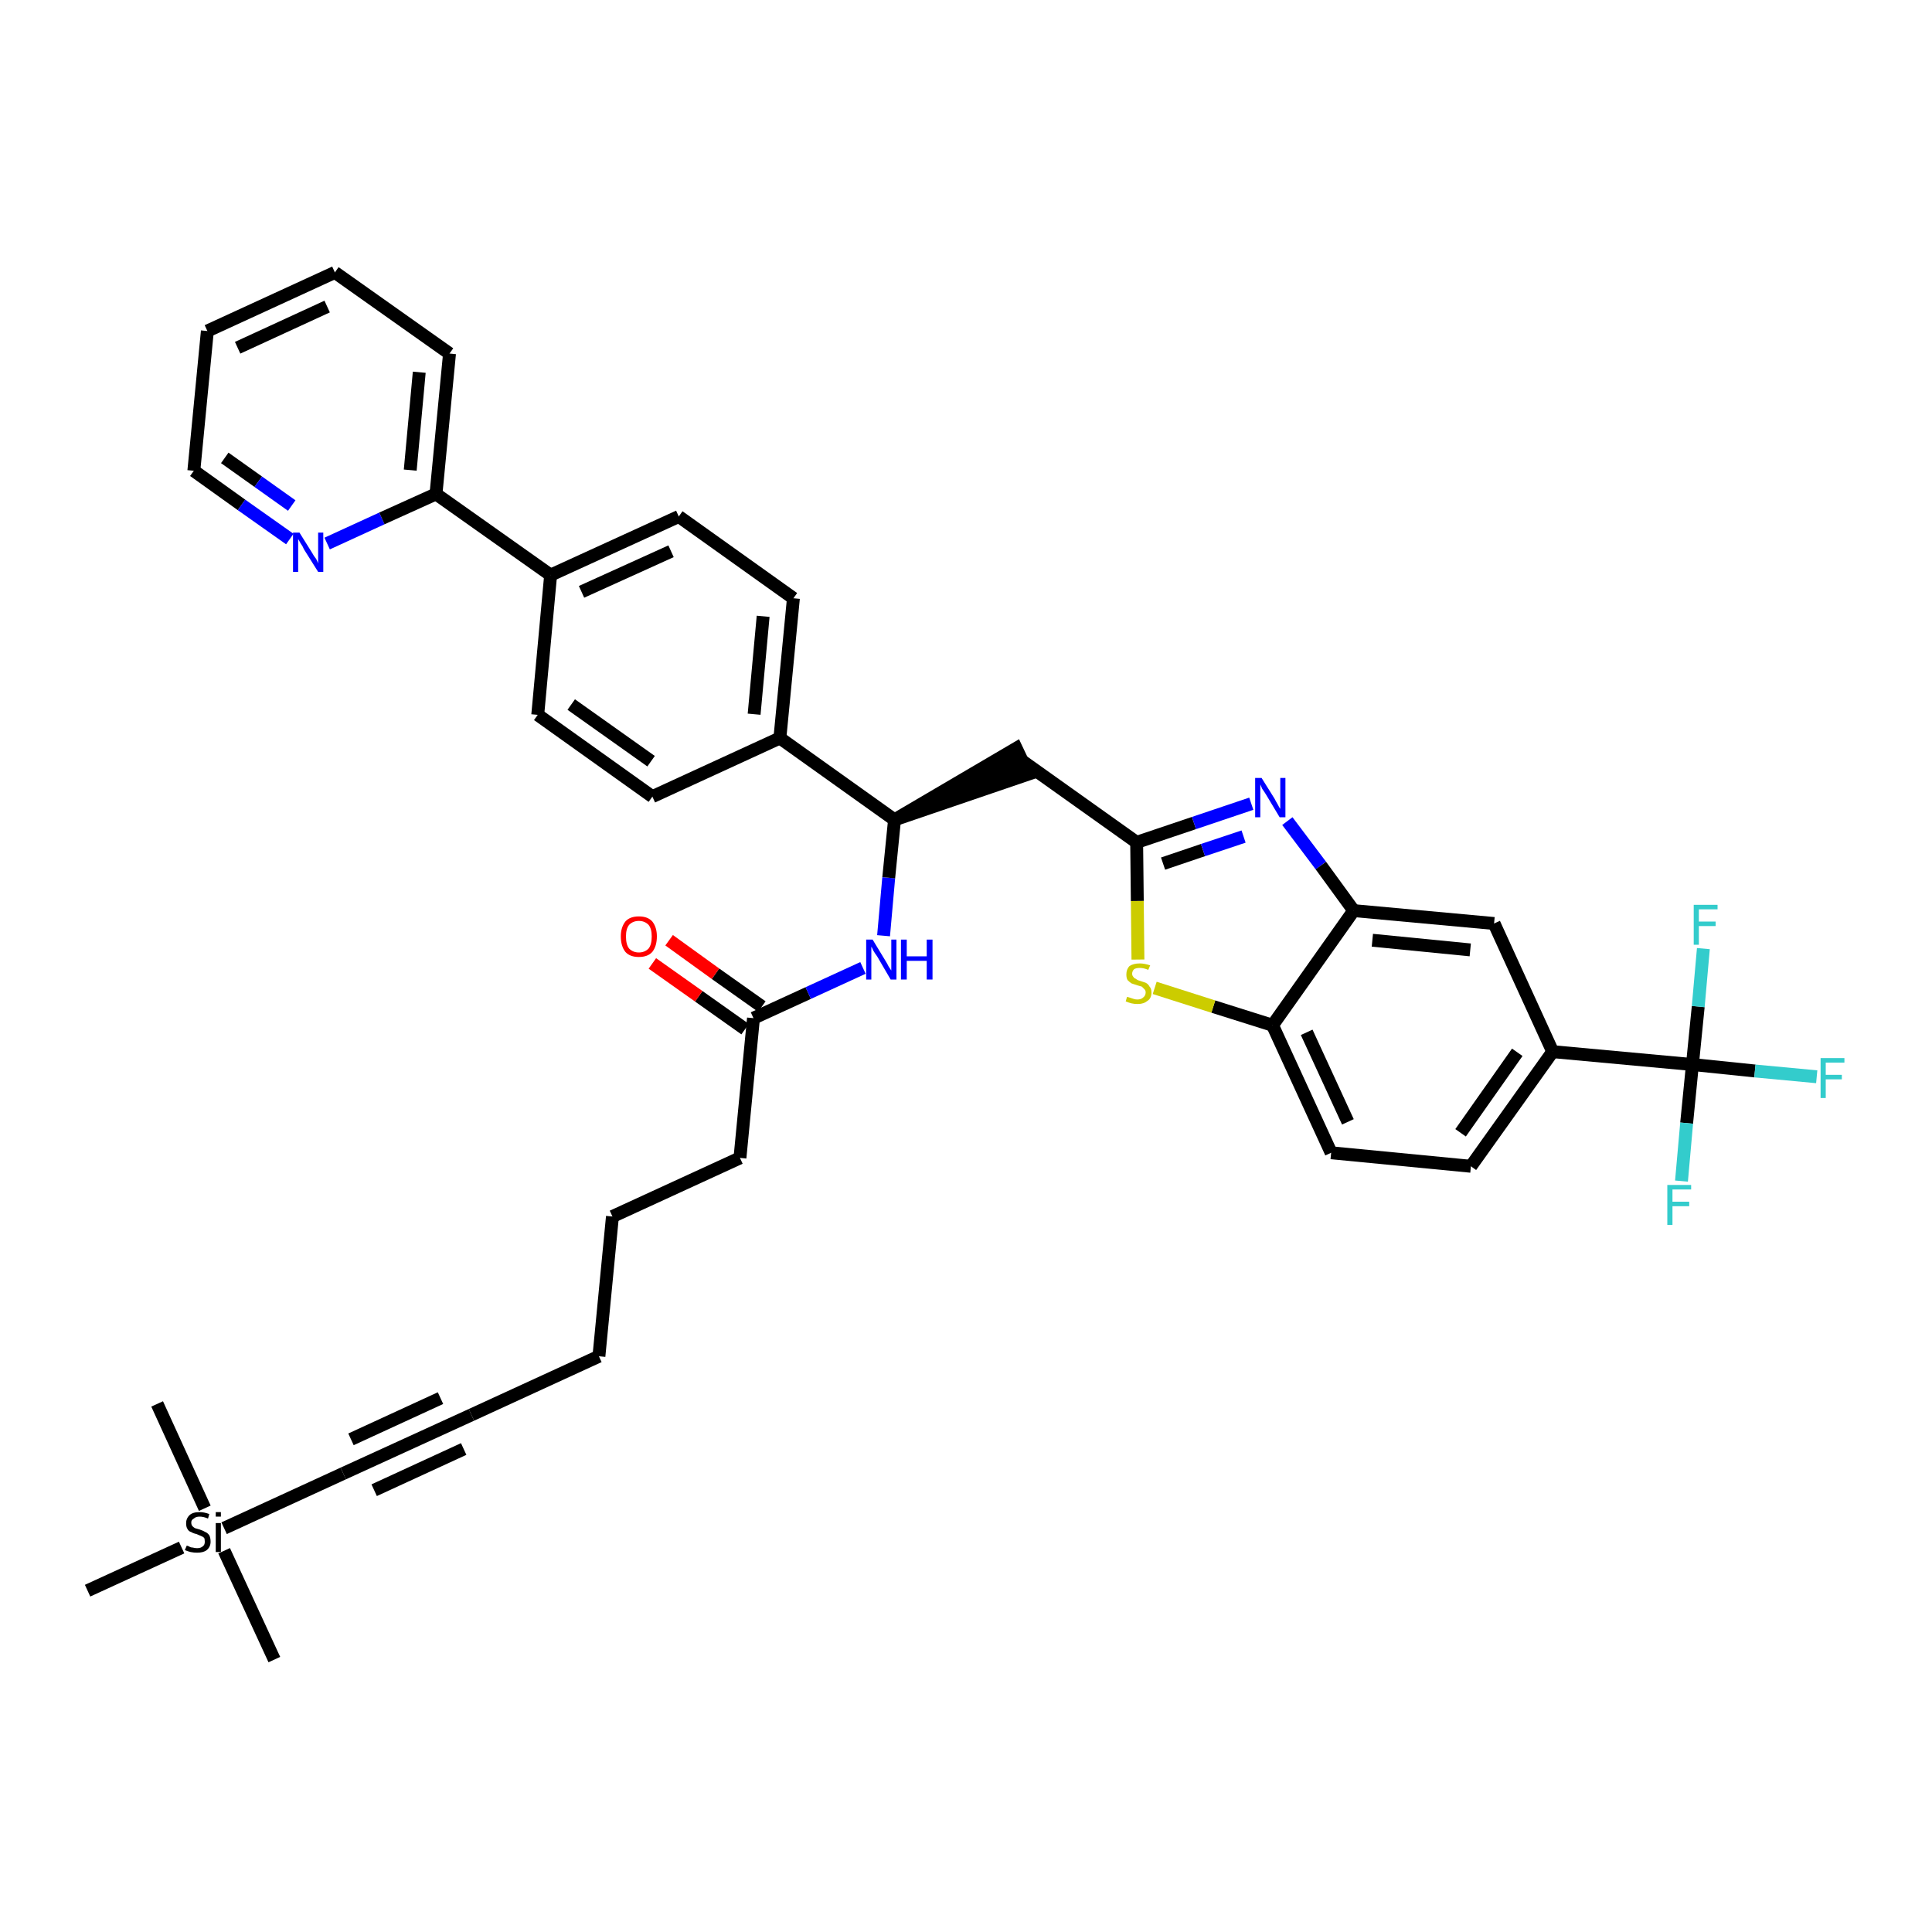 <?xml version='1.0' encoding='iso-8859-1'?>
<svg version='1.1' baseProfile='full'
              xmlns='http://www.w3.org/2000/svg'
                      xmlns:rdkit='http://www.rdkit.org/xml'
                      xmlns:xlink='http://www.w3.org/1999/xlink'
                  xml:space='preserve'
width='300px' height='300px' viewBox='0 0 300 300'>
<!-- END OF HEADER -->
<path class='bond-0 atom-0 atom-1' d='M 42.6,257.7 L 34.8,240.8' style='fill:none;fill-rule:evenodd;stroke:#000000;stroke-width:2.0px;stroke-linecap:butt;stroke-linejoin:miter;stroke-opacity:1' />
<path class='bond-1 atom-1 atom-2' d='M 31.8,234.2 L 24.4,218.0' style='fill:none;fill-rule:evenodd;stroke:#000000;stroke-width:2.0px;stroke-linecap:butt;stroke-linejoin:miter;stroke-opacity:1' />
<path class='bond-2 atom-1 atom-3' d='M 28.2,240.3 L 13.6,247.0' style='fill:none;fill-rule:evenodd;stroke:#000000;stroke-width:2.0px;stroke-linecap:butt;stroke-linejoin:miter;stroke-opacity:1' />
<path class='bond-3 atom-1 atom-4' d='M 34.8,237.3 L 53.3,228.8' style='fill:none;fill-rule:evenodd;stroke:#000000;stroke-width:2.0px;stroke-linecap:butt;stroke-linejoin:miter;stroke-opacity:1' />
<path class='bond-4 atom-4 atom-5' d='M 53.3,228.8 L 73.2,219.7' style='fill:none;fill-rule:evenodd;stroke:#000000;stroke-width:2.0px;stroke-linecap:butt;stroke-linejoin:miter;stroke-opacity:1' />
<path class='bond-4 atom-4 atom-5' d='M 58.1,231.4 L 72.0,225.0' style='fill:none;fill-rule:evenodd;stroke:#000000;stroke-width:2.0px;stroke-linecap:butt;stroke-linejoin:miter;stroke-opacity:1' />
<path class='bond-4 atom-4 atom-5' d='M 54.5,223.5 L 68.4,217.1' style='fill:none;fill-rule:evenodd;stroke:#000000;stroke-width:2.0px;stroke-linecap:butt;stroke-linejoin:miter;stroke-opacity:1' />
<path class='bond-5 atom-5 atom-6' d='M 73.2,219.7 L 93.0,210.6' style='fill:none;fill-rule:evenodd;stroke:#000000;stroke-width:2.0px;stroke-linecap:butt;stroke-linejoin:miter;stroke-opacity:1' />
<path class='bond-6 atom-6 atom-7' d='M 93.0,210.6 L 95.1,188.9' style='fill:none;fill-rule:evenodd;stroke:#000000;stroke-width:2.0px;stroke-linecap:butt;stroke-linejoin:miter;stroke-opacity:1' />
<path class='bond-7 atom-7 atom-8' d='M 95.1,188.9 L 114.9,179.8' style='fill:none;fill-rule:evenodd;stroke:#000000;stroke-width:2.0px;stroke-linecap:butt;stroke-linejoin:miter;stroke-opacity:1' />
<path class='bond-8 atom-8 atom-9' d='M 114.9,179.8 L 117.0,158.1' style='fill:none;fill-rule:evenodd;stroke:#000000;stroke-width:2.0px;stroke-linecap:butt;stroke-linejoin:miter;stroke-opacity:1' />
<path class='bond-9 atom-9 atom-10' d='M 118.3,156.3 L 111.1,151.2' style='fill:none;fill-rule:evenodd;stroke:#000000;stroke-width:2.0px;stroke-linecap:butt;stroke-linejoin:miter;stroke-opacity:1' />
<path class='bond-9 atom-9 atom-10' d='M 111.1,151.2 L 103.9,146.0' style='fill:none;fill-rule:evenodd;stroke:#FF0000;stroke-width:2.0px;stroke-linecap:butt;stroke-linejoin:miter;stroke-opacity:1' />
<path class='bond-9 atom-9 atom-10' d='M 115.7,159.8 L 108.5,154.7' style='fill:none;fill-rule:evenodd;stroke:#000000;stroke-width:2.0px;stroke-linecap:butt;stroke-linejoin:miter;stroke-opacity:1' />
<path class='bond-9 atom-9 atom-10' d='M 108.5,154.7 L 101.3,149.6' style='fill:none;fill-rule:evenodd;stroke:#FF0000;stroke-width:2.0px;stroke-linecap:butt;stroke-linejoin:miter;stroke-opacity:1' />
<path class='bond-10 atom-9 atom-11' d='M 117.0,158.1 L 125.5,154.2' style='fill:none;fill-rule:evenodd;stroke:#000000;stroke-width:2.0px;stroke-linecap:butt;stroke-linejoin:miter;stroke-opacity:1' />
<path class='bond-10 atom-9 atom-11' d='M 125.5,154.2 L 134.0,150.3' style='fill:none;fill-rule:evenodd;stroke:#0000FF;stroke-width:2.0px;stroke-linecap:butt;stroke-linejoin:miter;stroke-opacity:1' />
<path class='bond-11 atom-11 atom-12' d='M 137.2,145.3 L 138.0,136.3' style='fill:none;fill-rule:evenodd;stroke:#0000FF;stroke-width:2.0px;stroke-linecap:butt;stroke-linejoin:miter;stroke-opacity:1' />
<path class='bond-11 atom-11 atom-12' d='M 138.0,136.3 L 138.9,127.3' style='fill:none;fill-rule:evenodd;stroke:#000000;stroke-width:2.0px;stroke-linecap:butt;stroke-linejoin:miter;stroke-opacity:1' />
<path class='bond-12 atom-12 atom-13' d='M 138.9,127.3 L 159.7,120.2 L 157.8,116.2 Z' style='fill:#000000;fill-rule:evenodd;fill-opacity:1;stroke:#000000;stroke-width:2.0px;stroke-linecap:butt;stroke-linejoin:miter;stroke-opacity:1;' />
<path class='bond-26 atom-12 atom-27' d='M 138.9,127.3 L 121.1,114.6' style='fill:none;fill-rule:evenodd;stroke:#000000;stroke-width:2.0px;stroke-linecap:butt;stroke-linejoin:miter;stroke-opacity:1' />
<path class='bond-13 atom-13 atom-14' d='M 158.8,118.2 L 176.5,130.8' style='fill:none;fill-rule:evenodd;stroke:#000000;stroke-width:2.0px;stroke-linecap:butt;stroke-linejoin:miter;stroke-opacity:1' />
<path class='bond-14 atom-14 atom-15' d='M 176.5,130.8 L 185.4,127.8' style='fill:none;fill-rule:evenodd;stroke:#000000;stroke-width:2.0px;stroke-linecap:butt;stroke-linejoin:miter;stroke-opacity:1' />
<path class='bond-14 atom-14 atom-15' d='M 185.4,127.8 L 194.3,124.8' style='fill:none;fill-rule:evenodd;stroke:#0000FF;stroke-width:2.0px;stroke-linecap:butt;stroke-linejoin:miter;stroke-opacity:1' />
<path class='bond-14 atom-14 atom-15' d='M 180.6,134.1 L 186.8,132.0' style='fill:none;fill-rule:evenodd;stroke:#000000;stroke-width:2.0px;stroke-linecap:butt;stroke-linejoin:miter;stroke-opacity:1' />
<path class='bond-14 atom-14 atom-15' d='M 186.8,132.0 L 193.1,129.9' style='fill:none;fill-rule:evenodd;stroke:#0000FF;stroke-width:2.0px;stroke-linecap:butt;stroke-linejoin:miter;stroke-opacity:1' />
<path class='bond-38 atom-26 atom-14' d='M 176.7,149.0 L 176.6,139.9' style='fill:none;fill-rule:evenodd;stroke:#CCCC00;stroke-width:2.0px;stroke-linecap:butt;stroke-linejoin:miter;stroke-opacity:1' />
<path class='bond-38 atom-26 atom-14' d='M 176.6,139.9 L 176.5,130.8' style='fill:none;fill-rule:evenodd;stroke:#000000;stroke-width:2.0px;stroke-linecap:butt;stroke-linejoin:miter;stroke-opacity:1' />
<path class='bond-15 atom-15 atom-16' d='M 199.9,127.5 L 205.1,134.4' style='fill:none;fill-rule:evenodd;stroke:#0000FF;stroke-width:2.0px;stroke-linecap:butt;stroke-linejoin:miter;stroke-opacity:1' />
<path class='bond-15 atom-15 atom-16' d='M 205.1,134.4 L 210.2,141.4' style='fill:none;fill-rule:evenodd;stroke:#000000;stroke-width:2.0px;stroke-linecap:butt;stroke-linejoin:miter;stroke-opacity:1' />
<path class='bond-16 atom-16 atom-17' d='M 210.2,141.4 L 232.0,143.4' style='fill:none;fill-rule:evenodd;stroke:#000000;stroke-width:2.0px;stroke-linecap:butt;stroke-linejoin:miter;stroke-opacity:1' />
<path class='bond-16 atom-16 atom-17' d='M 213.1,146.0 L 228.3,147.5' style='fill:none;fill-rule:evenodd;stroke:#000000;stroke-width:2.0px;stroke-linecap:butt;stroke-linejoin:miter;stroke-opacity:1' />
<path class='bond-40 atom-25 atom-16' d='M 197.6,159.2 L 210.2,141.4' style='fill:none;fill-rule:evenodd;stroke:#000000;stroke-width:2.0px;stroke-linecap:butt;stroke-linejoin:miter;stroke-opacity:1' />
<path class='bond-17 atom-17 atom-18' d='M 232.0,143.4 L 241.1,163.3' style='fill:none;fill-rule:evenodd;stroke:#000000;stroke-width:2.0px;stroke-linecap:butt;stroke-linejoin:miter;stroke-opacity:1' />
<path class='bond-18 atom-18 atom-19' d='M 241.1,163.3 L 262.8,165.3' style='fill:none;fill-rule:evenodd;stroke:#000000;stroke-width:2.0px;stroke-linecap:butt;stroke-linejoin:miter;stroke-opacity:1' />
<path class='bond-22 atom-18 atom-23' d='M 241.1,163.3 L 228.4,181.1' style='fill:none;fill-rule:evenodd;stroke:#000000;stroke-width:2.0px;stroke-linecap:butt;stroke-linejoin:miter;stroke-opacity:1' />
<path class='bond-22 atom-18 atom-23' d='M 235.6,163.4 L 226.8,175.9' style='fill:none;fill-rule:evenodd;stroke:#000000;stroke-width:2.0px;stroke-linecap:butt;stroke-linejoin:miter;stroke-opacity:1' />
<path class='bond-19 atom-19 atom-20' d='M 262.8,165.3 L 272.5,166.3' style='fill:none;fill-rule:evenodd;stroke:#000000;stroke-width:2.0px;stroke-linecap:butt;stroke-linejoin:miter;stroke-opacity:1' />
<path class='bond-19 atom-19 atom-20' d='M 272.5,166.3 L 282.1,167.2' style='fill:none;fill-rule:evenodd;stroke:#33CCCC;stroke-width:2.0px;stroke-linecap:butt;stroke-linejoin:miter;stroke-opacity:1' />
<path class='bond-20 atom-19 atom-21' d='M 262.8,165.3 L 261.9,174.4' style='fill:none;fill-rule:evenodd;stroke:#000000;stroke-width:2.0px;stroke-linecap:butt;stroke-linejoin:miter;stroke-opacity:1' />
<path class='bond-20 atom-19 atom-21' d='M 261.9,174.4 L 261.1,183.4' style='fill:none;fill-rule:evenodd;stroke:#33CCCC;stroke-width:2.0px;stroke-linecap:butt;stroke-linejoin:miter;stroke-opacity:1' />
<path class='bond-21 atom-19 atom-22' d='M 262.8,165.3 L 263.7,156.3' style='fill:none;fill-rule:evenodd;stroke:#000000;stroke-width:2.0px;stroke-linecap:butt;stroke-linejoin:miter;stroke-opacity:1' />
<path class='bond-21 atom-19 atom-22' d='M 263.7,156.3 L 264.5,147.3' style='fill:none;fill-rule:evenodd;stroke:#33CCCC;stroke-width:2.0px;stroke-linecap:butt;stroke-linejoin:miter;stroke-opacity:1' />
<path class='bond-23 atom-23 atom-24' d='M 228.4,181.1 L 206.7,179.0' style='fill:none;fill-rule:evenodd;stroke:#000000;stroke-width:2.0px;stroke-linecap:butt;stroke-linejoin:miter;stroke-opacity:1' />
<path class='bond-24 atom-24 atom-25' d='M 206.7,179.0 L 197.6,159.2' style='fill:none;fill-rule:evenodd;stroke:#000000;stroke-width:2.0px;stroke-linecap:butt;stroke-linejoin:miter;stroke-opacity:1' />
<path class='bond-24 atom-24 atom-25' d='M 209.3,174.2 L 202.9,160.3' style='fill:none;fill-rule:evenodd;stroke:#000000;stroke-width:2.0px;stroke-linecap:butt;stroke-linejoin:miter;stroke-opacity:1' />
<path class='bond-25 atom-25 atom-26' d='M 197.6,159.2 L 188.4,156.3' style='fill:none;fill-rule:evenodd;stroke:#000000;stroke-width:2.0px;stroke-linecap:butt;stroke-linejoin:miter;stroke-opacity:1' />
<path class='bond-25 atom-25 atom-26' d='M 188.4,156.3 L 179.3,153.4' style='fill:none;fill-rule:evenodd;stroke:#CCCC00;stroke-width:2.0px;stroke-linecap:butt;stroke-linejoin:miter;stroke-opacity:1' />
<path class='bond-27 atom-27 atom-28' d='M 121.1,114.6 L 123.2,92.9' style='fill:none;fill-rule:evenodd;stroke:#000000;stroke-width:2.0px;stroke-linecap:butt;stroke-linejoin:miter;stroke-opacity:1' />
<path class='bond-27 atom-27 atom-28' d='M 117.1,110.9 L 118.5,95.7' style='fill:none;fill-rule:evenodd;stroke:#000000;stroke-width:2.0px;stroke-linecap:butt;stroke-linejoin:miter;stroke-opacity:1' />
<path class='bond-39 atom-38 atom-27' d='M 101.3,123.7 L 121.1,114.6' style='fill:none;fill-rule:evenodd;stroke:#000000;stroke-width:2.0px;stroke-linecap:butt;stroke-linejoin:miter;stroke-opacity:1' />
<path class='bond-28 atom-28 atom-29' d='M 123.2,92.9 L 105.4,80.2' style='fill:none;fill-rule:evenodd;stroke:#000000;stroke-width:2.0px;stroke-linecap:butt;stroke-linejoin:miter;stroke-opacity:1' />
<path class='bond-29 atom-29 atom-30' d='M 105.4,80.2 L 85.5,89.3' style='fill:none;fill-rule:evenodd;stroke:#000000;stroke-width:2.0px;stroke-linecap:butt;stroke-linejoin:miter;stroke-opacity:1' />
<path class='bond-29 atom-29 atom-30' d='M 104.2,85.6 L 90.3,91.9' style='fill:none;fill-rule:evenodd;stroke:#000000;stroke-width:2.0px;stroke-linecap:butt;stroke-linejoin:miter;stroke-opacity:1' />
<path class='bond-30 atom-30 atom-31' d='M 85.5,89.3 L 67.7,76.7' style='fill:none;fill-rule:evenodd;stroke:#000000;stroke-width:2.0px;stroke-linecap:butt;stroke-linejoin:miter;stroke-opacity:1' />
<path class='bond-36 atom-30 atom-37' d='M 85.5,89.3 L 83.5,111.0' style='fill:none;fill-rule:evenodd;stroke:#000000;stroke-width:2.0px;stroke-linecap:butt;stroke-linejoin:miter;stroke-opacity:1' />
<path class='bond-31 atom-31 atom-32' d='M 67.7,76.7 L 69.8,54.9' style='fill:none;fill-rule:evenodd;stroke:#000000;stroke-width:2.0px;stroke-linecap:butt;stroke-linejoin:miter;stroke-opacity:1' />
<path class='bond-31 atom-31 atom-32' d='M 63.7,73.0 L 65.1,57.8' style='fill:none;fill-rule:evenodd;stroke:#000000;stroke-width:2.0px;stroke-linecap:butt;stroke-linejoin:miter;stroke-opacity:1' />
<path class='bond-41 atom-36 atom-31' d='M 50.8,84.4 L 59.3,80.5' style='fill:none;fill-rule:evenodd;stroke:#0000FF;stroke-width:2.0px;stroke-linecap:butt;stroke-linejoin:miter;stroke-opacity:1' />
<path class='bond-41 atom-36 atom-31' d='M 59.3,80.5 L 67.7,76.7' style='fill:none;fill-rule:evenodd;stroke:#000000;stroke-width:2.0px;stroke-linecap:butt;stroke-linejoin:miter;stroke-opacity:1' />
<path class='bond-32 atom-32 atom-33' d='M 69.8,54.9 L 52.0,42.3' style='fill:none;fill-rule:evenodd;stroke:#000000;stroke-width:2.0px;stroke-linecap:butt;stroke-linejoin:miter;stroke-opacity:1' />
<path class='bond-33 atom-33 atom-34' d='M 52.0,42.3 L 32.2,51.4' style='fill:none;fill-rule:evenodd;stroke:#000000;stroke-width:2.0px;stroke-linecap:butt;stroke-linejoin:miter;stroke-opacity:1' />
<path class='bond-33 atom-33 atom-34' d='M 50.8,47.6 L 36.9,54.0' style='fill:none;fill-rule:evenodd;stroke:#000000;stroke-width:2.0px;stroke-linecap:butt;stroke-linejoin:miter;stroke-opacity:1' />
<path class='bond-34 atom-34 atom-35' d='M 32.2,51.4 L 30.1,73.1' style='fill:none;fill-rule:evenodd;stroke:#000000;stroke-width:2.0px;stroke-linecap:butt;stroke-linejoin:miter;stroke-opacity:1' />
<path class='bond-35 atom-35 atom-36' d='M 30.1,73.1 L 37.5,78.4' style='fill:none;fill-rule:evenodd;stroke:#000000;stroke-width:2.0px;stroke-linecap:butt;stroke-linejoin:miter;stroke-opacity:1' />
<path class='bond-35 atom-35 atom-36' d='M 37.5,78.4 L 45.0,83.7' style='fill:none;fill-rule:evenodd;stroke:#0000FF;stroke-width:2.0px;stroke-linecap:butt;stroke-linejoin:miter;stroke-opacity:1' />
<path class='bond-35 atom-35 atom-36' d='M 34.9,71.1 L 40.1,74.8' style='fill:none;fill-rule:evenodd;stroke:#000000;stroke-width:2.0px;stroke-linecap:butt;stroke-linejoin:miter;stroke-opacity:1' />
<path class='bond-35 atom-35 atom-36' d='M 40.1,74.8 L 45.3,78.5' style='fill:none;fill-rule:evenodd;stroke:#0000FF;stroke-width:2.0px;stroke-linecap:butt;stroke-linejoin:miter;stroke-opacity:1' />
<path class='bond-37 atom-37 atom-38' d='M 83.5,111.0 L 101.3,123.7' style='fill:none;fill-rule:evenodd;stroke:#000000;stroke-width:2.0px;stroke-linecap:butt;stroke-linejoin:miter;stroke-opacity:1' />
<path class='bond-37 atom-37 atom-38' d='M 88.7,109.4 L 101.1,118.2' style='fill:none;fill-rule:evenodd;stroke:#000000;stroke-width:2.0px;stroke-linecap:butt;stroke-linejoin:miter;stroke-opacity:1' />
<path  class='atom-1' d='M 29.0 240.0
Q 29.0 240.0, 29.3 240.1
Q 29.6 240.3, 29.9 240.3
Q 30.3 240.4, 30.6 240.4
Q 31.2 240.4, 31.5 240.1
Q 31.8 239.9, 31.8 239.4
Q 31.8 239.0, 31.7 238.8
Q 31.5 238.6, 31.2 238.5
Q 31.0 238.4, 30.5 238.2
Q 30.0 238.1, 29.7 237.9
Q 29.3 237.8, 29.1 237.4
Q 28.9 237.1, 28.9 236.5
Q 28.9 235.8, 29.4 235.3
Q 29.9 234.8, 31.0 234.8
Q 31.7 234.8, 32.5 235.1
L 32.3 235.8
Q 31.6 235.5, 31.0 235.5
Q 30.4 235.5, 30.1 235.8
Q 29.7 236.0, 29.7 236.4
Q 29.7 236.8, 29.9 237.0
Q 30.1 237.2, 30.3 237.3
Q 30.6 237.4, 31.0 237.5
Q 31.6 237.7, 31.9 237.9
Q 32.2 238.0, 32.5 238.4
Q 32.7 238.8, 32.7 239.4
Q 32.7 240.2, 32.1 240.7
Q 31.6 241.1, 30.6 241.1
Q 30.1 241.1, 29.6 241.0
Q 29.2 240.9, 28.7 240.7
L 29.0 240.0
' fill='#000000'/>
<path  class='atom-1' d='M 33.5 234.8
L 34.3 234.8
L 34.3 235.5
L 33.5 235.5
L 33.5 234.8
M 33.5 236.5
L 34.3 236.5
L 34.3 241.0
L 33.5 241.0
L 33.5 236.5
' fill='#000000'/>
<path  class='atom-10' d='M 96.4 145.4
Q 96.4 144.0, 97.1 143.1
Q 97.8 142.3, 99.2 142.3
Q 100.6 142.3, 101.3 143.1
Q 102.0 144.0, 102.0 145.4
Q 102.0 146.9, 101.3 147.8
Q 100.6 148.6, 99.2 148.6
Q 97.8 148.6, 97.1 147.8
Q 96.4 146.9, 96.4 145.4
M 99.2 147.9
Q 100.1 147.9, 100.7 147.3
Q 101.2 146.7, 101.2 145.4
Q 101.2 144.2, 100.7 143.6
Q 100.1 143.0, 99.2 143.0
Q 98.3 143.0, 97.7 143.6
Q 97.2 144.2, 97.2 145.4
Q 97.2 146.7, 97.7 147.3
Q 98.3 147.9, 99.2 147.9
' fill='#FF0000'/>
<path  class='atom-11' d='M 135.5 145.9
L 137.5 149.2
Q 137.7 149.5, 138.0 150.1
Q 138.4 150.7, 138.4 150.7
L 138.4 145.9
L 139.2 145.9
L 139.2 152.1
L 138.3 152.1
L 136.2 148.5
Q 135.9 148.1, 135.6 147.6
Q 135.4 147.1, 135.3 147.0
L 135.3 152.1
L 134.5 152.1
L 134.5 145.9
L 135.5 145.9
' fill='#0000FF'/>
<path  class='atom-11' d='M 139.9 145.9
L 140.8 145.9
L 140.8 148.5
L 143.9 148.5
L 143.9 145.9
L 144.8 145.9
L 144.8 152.1
L 143.9 152.1
L 143.9 149.2
L 140.8 149.2
L 140.8 152.1
L 139.9 152.1
L 139.9 145.9
' fill='#0000FF'/>
<path  class='atom-15' d='M 195.9 120.8
L 197.9 124.0
Q 198.1 124.4, 198.4 124.9
Q 198.7 125.5, 198.8 125.6
L 198.8 120.8
L 199.6 120.8
L 199.6 126.9
L 198.7 126.9
L 196.6 123.4
Q 196.3 122.9, 196.0 122.5
Q 195.8 122.0, 195.7 121.8
L 195.7 126.9
L 194.9 126.9
L 194.9 120.8
L 195.9 120.8
' fill='#0000FF'/>
<path  class='atom-20' d='M 282.7 164.3
L 286.4 164.3
L 286.4 165.0
L 283.5 165.0
L 283.5 166.9
L 286.0 166.9
L 286.0 167.6
L 283.5 167.6
L 283.5 170.5
L 282.7 170.5
L 282.7 164.3
' fill='#33CCCC'/>
<path  class='atom-21' d='M 258.9 184.0
L 262.6 184.0
L 262.6 184.7
L 259.7 184.7
L 259.7 186.6
L 262.3 186.6
L 262.3 187.3
L 259.7 187.3
L 259.7 190.2
L 258.9 190.2
L 258.9 184.0
' fill='#33CCCC'/>
<path  class='atom-22' d='M 263.0 140.5
L 266.7 140.5
L 266.7 141.2
L 263.8 141.2
L 263.8 143.1
L 266.4 143.1
L 266.4 143.8
L 263.8 143.8
L 263.8 146.7
L 263.0 146.7
L 263.0 140.5
' fill='#33CCCC'/>
<path  class='atom-26' d='M 175.0 154.8
Q 175.1 154.8, 175.4 154.9
Q 175.7 155.0, 176.0 155.1
Q 176.3 155.2, 176.6 155.2
Q 177.2 155.2, 177.5 154.9
Q 177.9 154.6, 177.9 154.1
Q 177.9 153.8, 177.7 153.6
Q 177.5 153.4, 177.3 153.2
Q 177.0 153.1, 176.6 153.0
Q 176.0 152.8, 175.7 152.7
Q 175.4 152.5, 175.1 152.2
Q 174.9 151.9, 174.9 151.3
Q 174.9 150.5, 175.4 150.0
Q 176.0 149.6, 177.0 149.6
Q 177.7 149.6, 178.6 149.9
L 178.3 150.6
Q 177.6 150.3, 177.0 150.3
Q 176.4 150.3, 176.1 150.5
Q 175.8 150.8, 175.8 151.2
Q 175.8 151.5, 176.0 151.7
Q 176.1 151.9, 176.4 152.0
Q 176.6 152.2, 177.0 152.3
Q 177.6 152.5, 177.9 152.6
Q 178.3 152.8, 178.5 153.2
Q 178.8 153.5, 178.8 154.1
Q 178.8 155.0, 178.2 155.4
Q 177.6 155.9, 176.7 155.9
Q 176.1 155.9, 175.7 155.8
Q 175.3 155.7, 174.8 155.5
L 175.0 154.8
' fill='#CCCC00'/>
<path  class='atom-36' d='M 46.5 82.7
L 48.5 85.9
Q 48.7 86.3, 49.1 86.8
Q 49.4 87.4, 49.4 87.5
L 49.4 82.7
L 50.2 82.7
L 50.2 88.8
L 49.4 88.8
L 47.2 85.3
Q 47.0 84.8, 46.7 84.4
Q 46.4 83.9, 46.3 83.7
L 46.3 88.8
L 45.5 88.8
L 45.5 82.7
L 46.5 82.7
' fill='#0000FF'/>
</svg>
